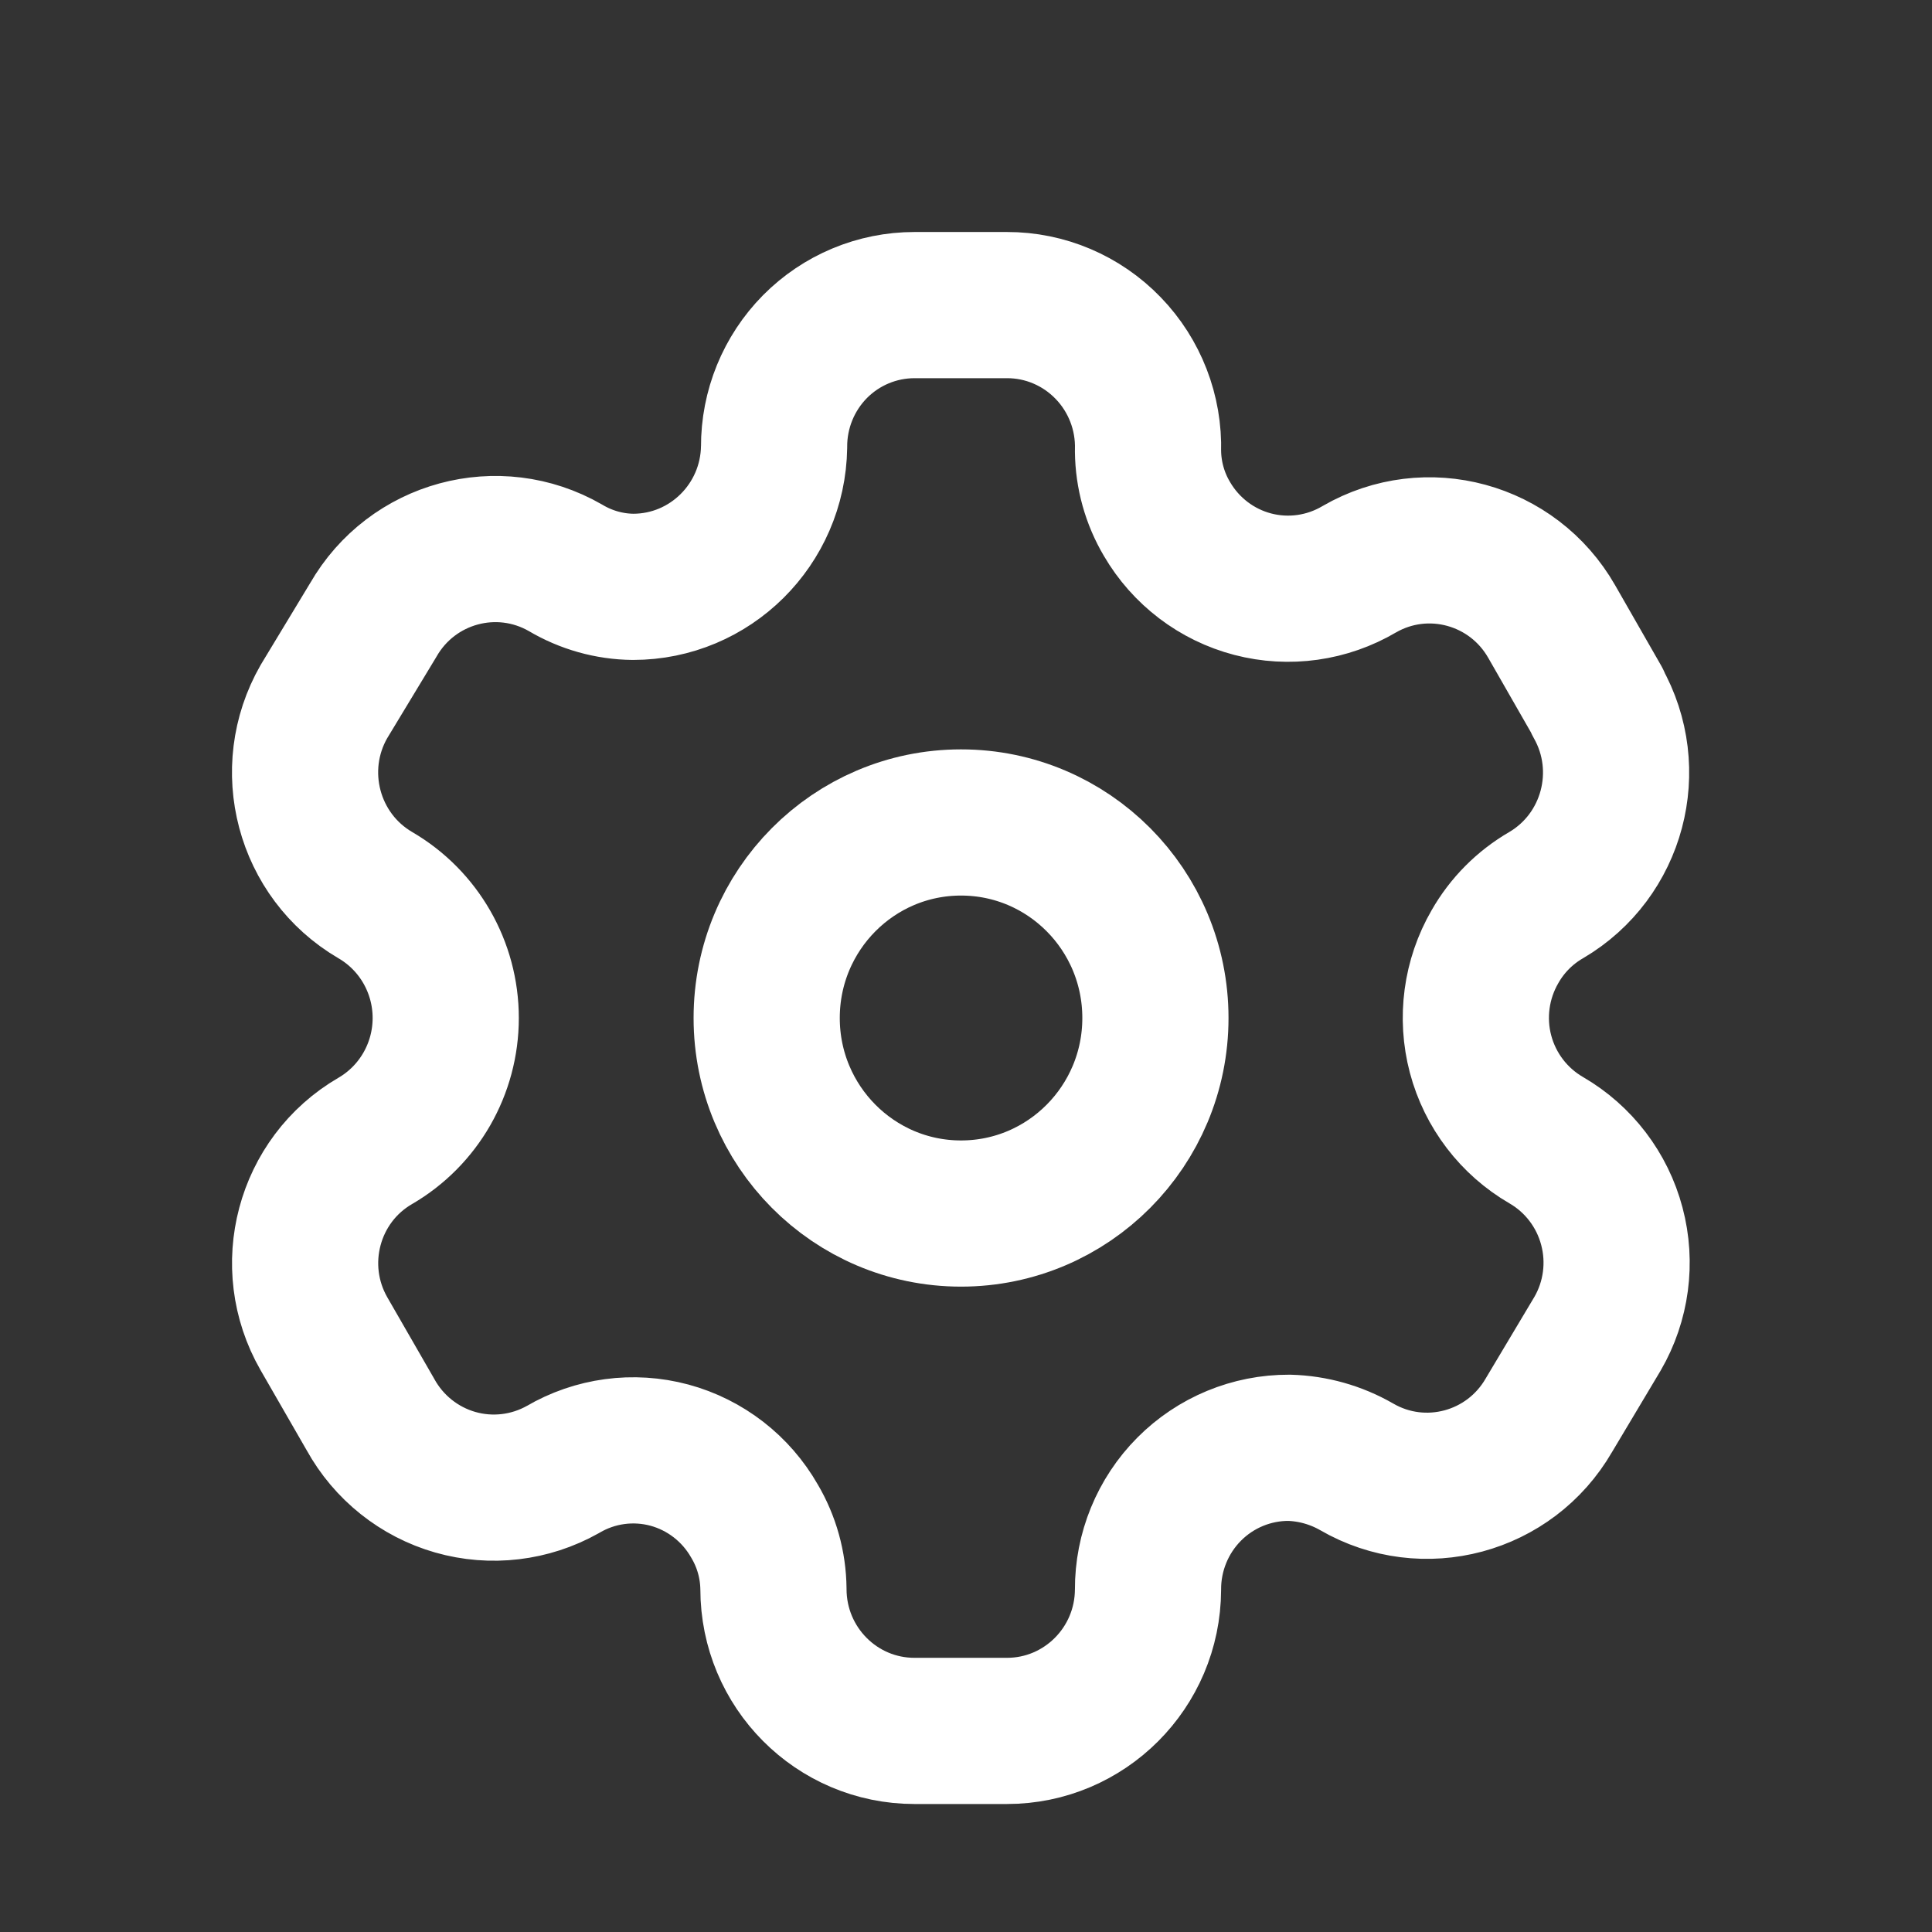 <svg width="24" height="24" viewBox="0 0 24 24" fill="none" xmlns="http://www.w3.org/2000/svg">
<rect x="0" y="0" width="24" height="24" fill="#333333" stroke="none"/>
<path fill-rule="evenodd" clip-rule="evenodd" d="M19.845 8.715L19.275 7.72C18.793 6.878 17.724 6.587 16.886 7.071C16.486 7.307 16.01 7.374 15.562 7.257C15.114 7.14 14.73 6.848 14.496 6.446C14.345 6.191 14.264 5.9 14.261 5.603C14.275 5.127 14.096 4.665 13.766 4.324C13.436 3.982 12.982 3.789 12.509 3.79H11.36C10.896 3.79 10.451 3.976 10.124 4.306C9.797 4.637 9.614 5.086 9.616 5.552C9.602 6.516 8.822 7.29 7.864 7.29C7.569 7.287 7.279 7.205 7.025 7.054C6.187 6.571 5.118 6.861 4.636 7.703L4.024 8.715C3.542 9.556 3.827 10.631 4.661 11.119C5.203 11.434 5.537 12.016 5.537 12.646C5.537 13.276 5.203 13.858 4.661 14.173C3.828 14.657 3.543 15.729 4.024 16.568L4.602 17.572C4.828 17.982 5.208 18.285 5.656 18.413C6.104 18.541 6.585 18.484 6.992 18.255C7.392 18.02 7.868 17.956 8.315 18.076C8.762 18.197 9.143 18.492 9.373 18.896C9.524 19.151 9.605 19.442 9.608 19.739C9.608 20.713 10.392 21.502 11.36 21.502H12.509C13.473 21.502 14.257 20.718 14.261 19.748C14.259 19.28 14.443 18.83 14.772 18.499C15.101 18.168 15.548 17.983 16.014 17.985C16.308 17.993 16.596 18.074 16.852 18.221C17.688 18.706 18.756 18.419 19.241 17.58L19.845 16.568C20.079 16.165 20.143 15.684 20.023 15.233C19.904 14.782 19.61 14.397 19.208 14.164C18.806 13.931 18.512 13.547 18.392 13.095C18.273 12.644 18.337 12.164 18.571 11.76C18.723 11.493 18.943 11.272 19.208 11.119C20.037 10.631 20.321 9.563 19.845 8.724V8.715Z" stroke="white" stroke-width="1.816" stroke-linecap="round" stroke-linejoin="round"/>
<path d="M11.938 15.075C13.272 15.075 14.353 13.987 14.353 12.646C14.353 11.304 13.272 10.217 11.938 10.217C10.605 10.217 9.524 11.304 9.524 12.646C9.524 13.987 10.605 15.075 11.938 15.075Z" stroke="white" stroke-width="1.816" stroke-linecap="round" stroke-linejoin="round"/>
</svg>
